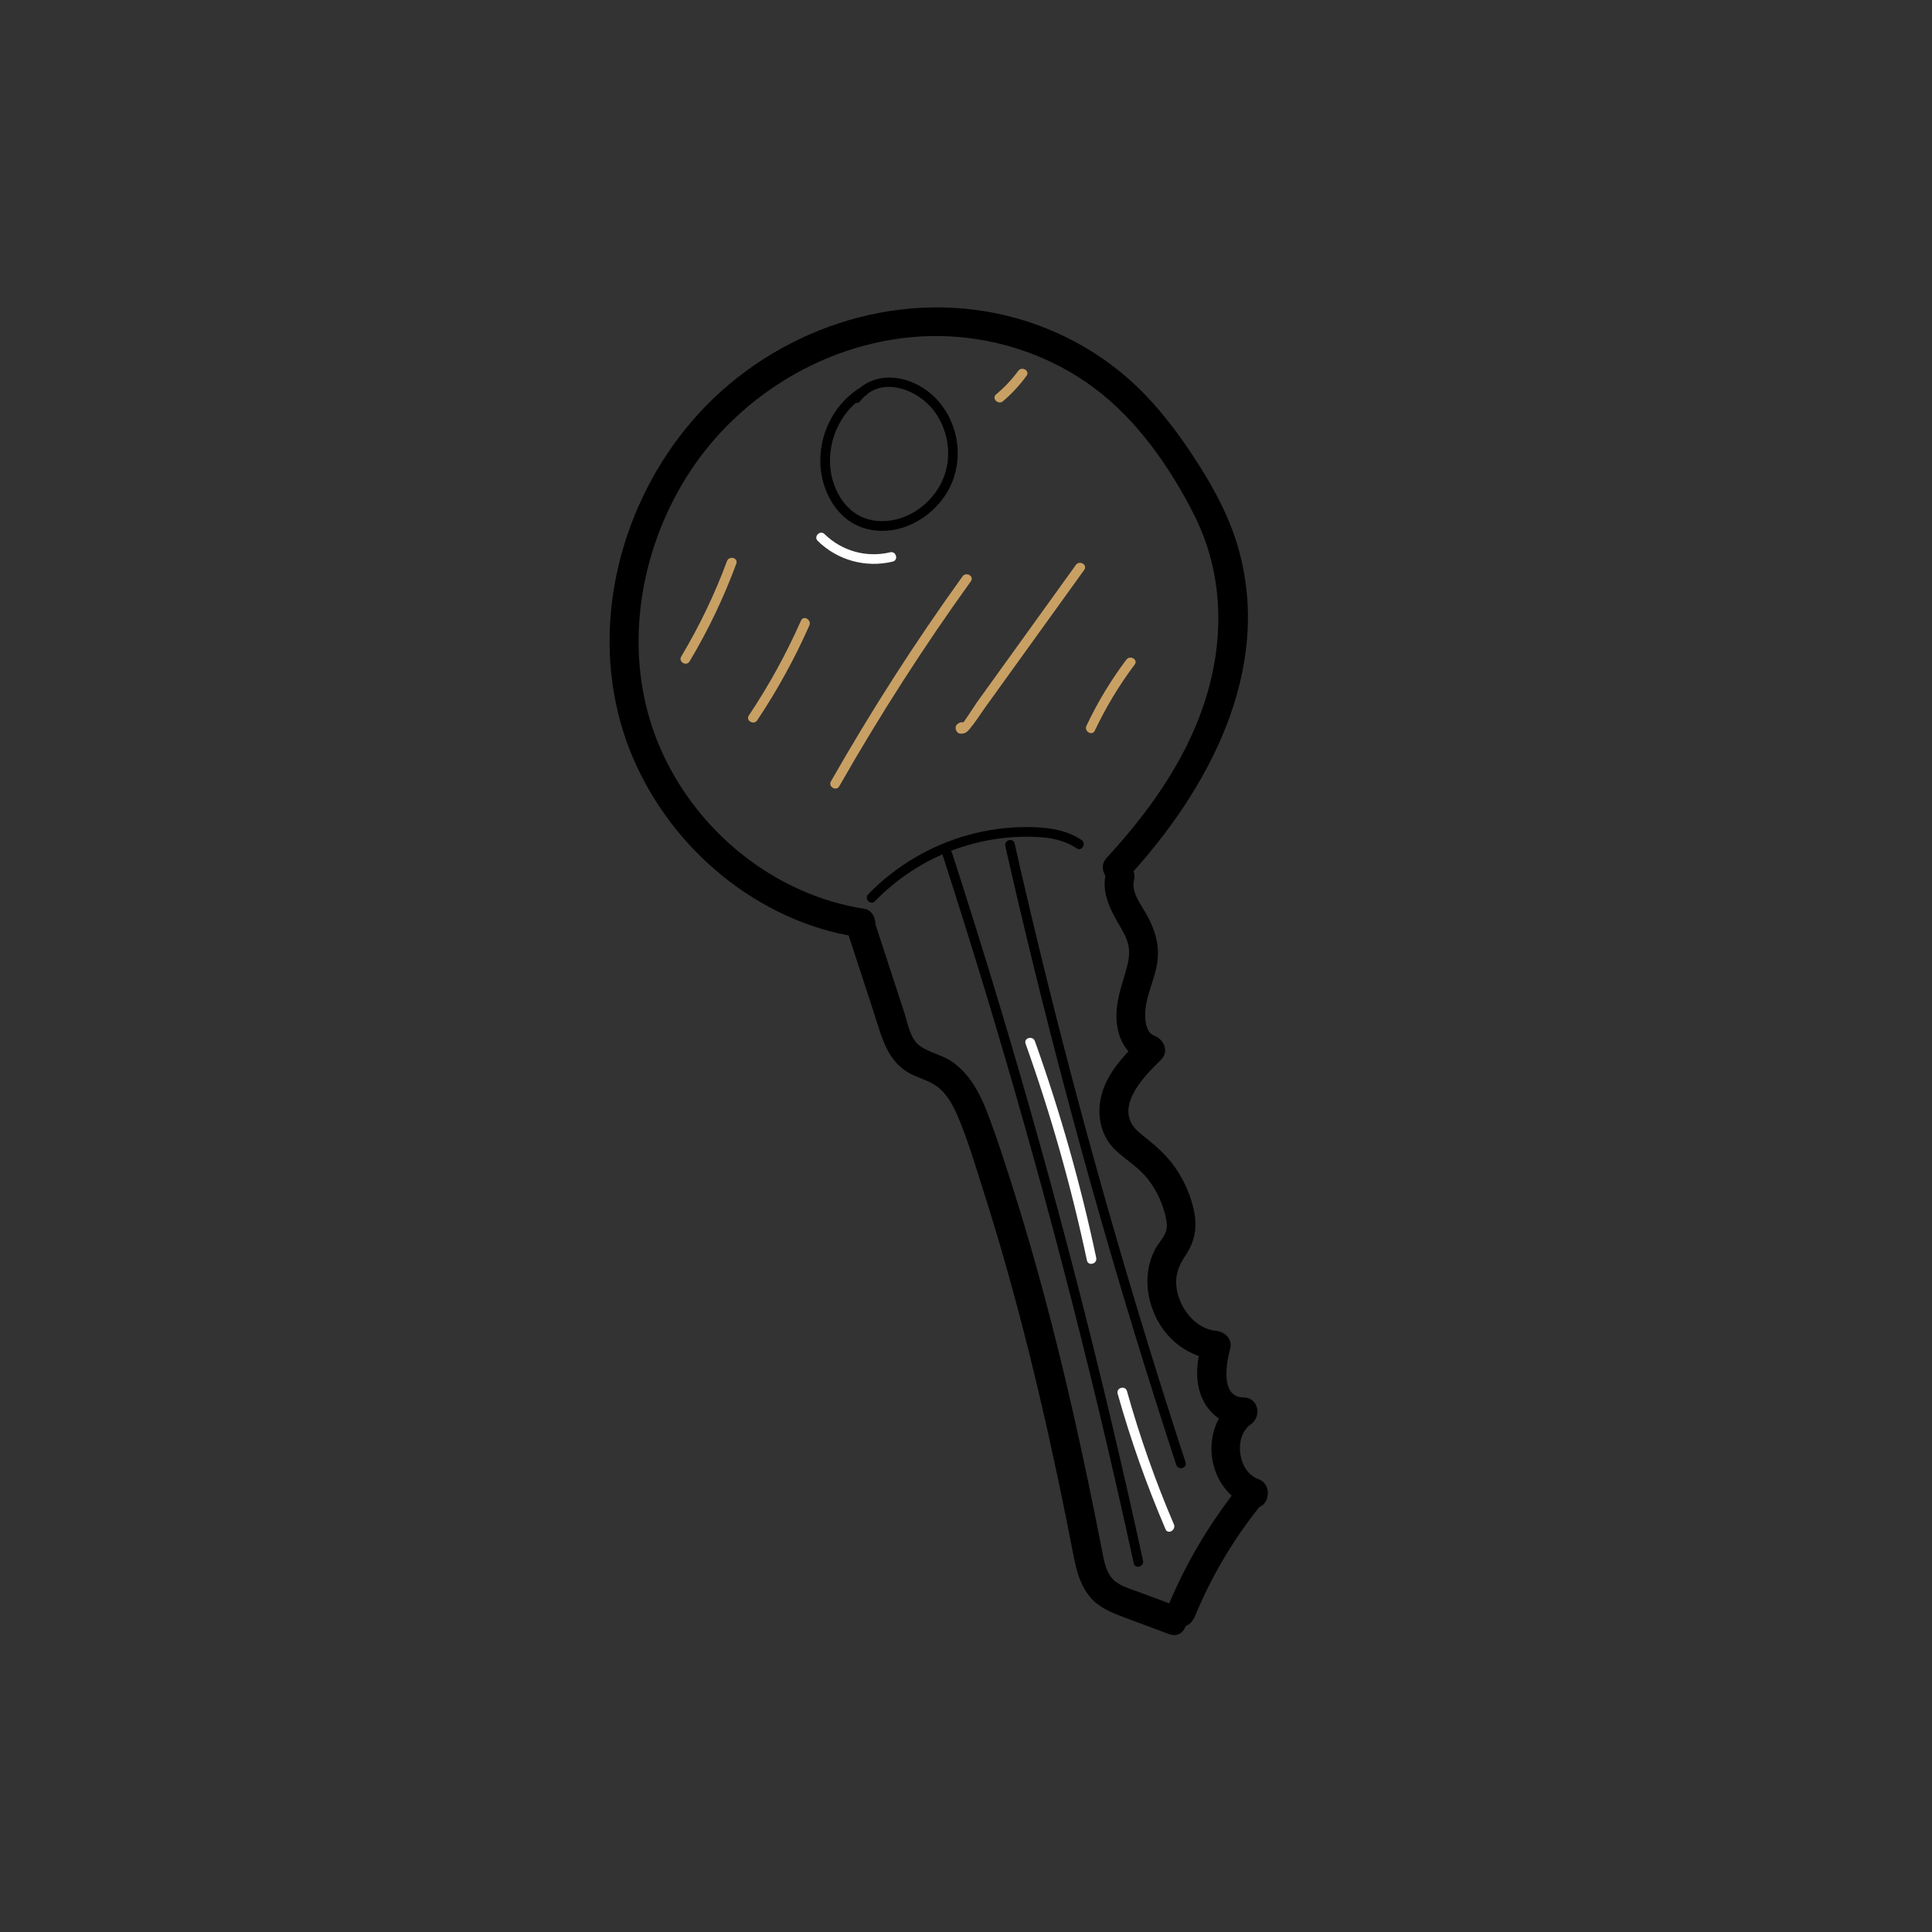 <?xml version="1.0" encoding="utf-8"?>
<!-- Generator: Adobe Illustrator 23.0.1, SVG Export Plug-In . SVG Version: 6.00 Build 0)  -->
<svg version="1.1" id="Layer_1" xmlns="http://www.w3.org/2000/svg" xmlns:xlink="http://www.w3.org/1999/xlink" x="0px" y="0px"
	 viewBox="0 0 1000 1000" style="enable-background:new 0 0 1000 1000;" xml:space="preserve">
<rect x="0" y="0" width="1000" height="1000" fill="#333333" stroke="none"/>
<style type="text/css">
	.st0{fill:#FFFFFF;}
	.st1{fill:#C9A063;}
</style>
<g>
	<g>
		<path d="M447.58,470.44c-47.08-7.3-87.75-40.61-106.29-84.28c-19.62-46.22-11.28-100.65,15.83-142.05
			c28.93-44.18,80.99-72.59,134.08-70.02c26.88,1.3,53.43,10.55,75.05,26.64c22.33,16.62,39.7,41.52,52.05,66.22
			c15.3,30.58,15.59,65.05,4.96,97.18c-9.99,30.21-29.01,56.62-50.39,79.81c-6.54,7.09,4.05,17.72,10.61,10.61
			c41.69-45.22,75.25-106.98,57.68-170.11c-4.33-15.58-11.94-30.12-20.57-43.71c-8.27-13.03-17.46-25.68-28.22-36.79
			c-20.76-21.45-48.08-36.04-77.32-41.88c-57.96-11.57-119.13,11.62-157.26,56.35c-35.84,42.04-51.6,101.56-36.65,155.32
			c13.86,49.84,54.1,91.78,103.66,106.92c6.16,1.88,12.43,3.28,18.8,4.26c4.03,0.62,8.02-1.03,9.23-5.24
			C453.83,476.12,451.58,471.06,447.58,470.44L447.58,470.44z"/>
	</g>
</g>
<g>
	<g>
		<path d="M572.47,451.58c-2.28,9.31,1.26,17.44,5.81,25.42c2.12,3.72,4.61,7.49,5.65,11.7c1.3,5.27-0.19,10.54-1.7,15.6
			c-2.77,9.24-5.56,17.96-3.8,27.7c1.57,8.71,6.74,15.54,15.11,18.58c-1.1-4.18-2.21-8.36-3.31-12.54
			c-10.59,10.16-21.49,22.03-21.16,37.73c0.16,7.68,3.14,14.9,8.87,20.08c5.53,5,11.75,8.67,16.38,14.68
			c4.2,5.45,7.19,11.76,8.82,18.44c0.8,3.25,1.39,6.57-0.14,9.68c-1.47,2.99-3.86,5.46-5.36,8.45c-5.48,10.94-4.64,23.51,0.51,34.39
			c5.91,12.49,17.56,21.03,31.31,22.35c-2.41-3.16-4.82-6.33-7.23-9.49c-2.76,9.99-4.28,20.88,0.54,30.51
			c3.98,7.94,11.88,13.36,20.82,13.44c-1.26-4.66-2.52-9.32-3.79-13.98c-20.02,14.05-15.66,47.27,7.36,55.62
			c9.09,3.3,13.01-11.19,3.99-14.46c-10.4-3.77-12.86-21.83-3.77-28.2c5.87-4.12,4.07-13.91-3.79-13.98
			c-12.1-0.11-8.82-17.95-6.89-24.96c1.4-5.06-2.47-9.04-7.23-9.49c-11.11-1.06-19.34-12.28-20.56-22.78
			c-0.71-6.11,1.22-11.04,4.56-16.01c5.03-7.47,6.34-14.65,4.49-23.54c-1.61-7.7-4.95-15.31-9.4-21.79
			c-5.11-7.44-11.4-12.54-18.37-18.1c-14.98-11.95,0.99-28.7,10.65-37.97c4.35-4.17,1.78-10.68-3.31-12.54
			c-4.86-1.77-5.07-9.49-4.65-13.67c0.86-8.43,5.08-16.25,6.18-24.7c1.14-8.71-1.19-16.33-5.32-23.93
			c-2.89-5.3-8.37-11.83-6.79-18.26C589.23,446.19,574.76,442.2,572.47,451.58L572.47,451.58z"/>
	</g>
</g>
<g>
	<g>
		<path d="M438.15,480.79c4.73,14.49,9.47,28.98,14.2,43.48c4.13,12.64,6.89,25.88,19.97,32.03c4.77,2.24,10.03,3.61,14.07,7.16
			c4.31,3.78,7.11,9.12,9.33,14.31c5.26,12.28,9.06,25.4,13.13,38.11c17.8,55.63,31.35,112.53,42.95,169.75
			c1.53,7.56,2.91,15.17,4.52,22.72c1.38,6.48,3.46,12.96,7.77,18.13c4.56,5.48,10.91,8.08,17.41,10.53
			c7.86,2.97,15.75,5.87,23.62,8.81c9.06,3.38,12.97-11.12,3.99-14.46c-6.66-2.48-13.33-4.97-19.99-7.45
			c-4.85-1.81-10.85-3.32-14.09-7.67c-3.06-4.11-3.85-9.86-4.83-14.76c-1.38-6.92-2.73-13.85-4.13-20.77
			c-5.62-27.68-11.7-55.27-18.5-82.69c-6.79-27.4-14.31-54.62-22.8-81.54c-4.11-13.03-8.28-26.1-13.09-38.9
			c-3.97-10.56-9.04-20.98-18.44-27.74c-5.27-3.79-12.03-4.8-17.23-8.58c-4.96-3.6-6.19-11.73-7.97-17.2
			c-5.15-15.75-10.29-31.5-15.44-47.26C449.63,467.67,435.14,471.58,438.15,480.79L438.15,480.79z"/>
	</g>
</g>
<g>
	<g>
		<path d="M618.54,836.53c8.16-19.85,19.21-38.69,32.53-55.52c2.53-3.2,3.06-7.47,0-10.61c-2.58-2.64-8.1-3.17-10.61,0
			c-15.06,19.03-27.16,39.7-36.38,62.14c-1.55,3.77,1.68,8.21,5.24,9.23C613.6,843,617,840.26,618.54,836.53L618.54,836.53z"/>
	</g>
</g>
<g>
	<g>
		<path d="M445.45,200.52c-12.82,7.8-20.54,22.11-20.87,37.05c-0.33,15.29,8.09,31.95,23.74,36.11
			c16.42,4.36,33.66-4.89,42.01-19.04c8.35-14.15,6.79-32.3-3.15-45.25c-11.06-14.4-33.81-20.5-46.21-4.34
			c-1.96,2.55,2.38,5.04,4.32,2.52c10.45-13.61,29.98-6.15,38.47,5.52c7.94,10.92,9.42,25.8,2.97,37.77
			c-6.75,12.52-21.07,21.12-35.47,18.36c-13.92-2.66-21.55-17.13-21.67-30.34c-0.12-13.62,6.69-26.93,18.4-34.05
			C450.72,203.17,448.21,198.84,445.45,200.52L445.45,200.52z"/>
	</g>
</g>
<g>
	<g>
		<path d="M452.88,466.46c13.22-13.65,29.77-23.65,48.02-28.99c8.95-2.62,18.19-4.11,27.52-4.34c9.88-0.25,20.42,0.28,28.85,5.97
			c2.68,1.8,5.18-2.53,2.52-4.32c-8.5-5.73-18.99-6.71-28.99-6.69c-10.01,0.03-20.05,1.45-29.7,4.12
			c-19.63,5.44-37.58,16.08-51.75,30.71C447.1,465.24,450.63,468.78,452.88,466.46L452.88,466.46z"/>
	</g>
</g>
<g>
	<g>
		<path d="M520.34,437.91c19.03,84.06,41.1,167.42,66.22,249.87c7.18,23.56,14.6,47.03,22.27,70.44c1,3.04,5.83,1.74,4.82-1.33
			c-26.81-81.91-50.67-164.78-71.44-248.43c-5.93-23.9-11.61-47.86-17.05-71.88C524.45,433.45,519.63,434.77,520.34,437.91
			L520.34,437.91z"/>
	</g>
</g>
<g>
	<g>
		<path d="M487.97,442.83c30.41,93.83,57.19,188.82,80.21,284.72c6.51,27.13,12.72,54.33,18.63,81.6c0.68,3.14,5.5,1.81,4.82-1.33
			c-20.92-96.39-45.55-191.96-73.9-286.43c-8.02-26.72-16.34-53.36-24.94-79.9C491.8,438.45,486.97,439.76,487.97,442.83
			L487.97,442.83z"/>
	</g>
</g>
<g>
	<g>
		<path class="st0" d="M423.26,279.98c10.29,10.06,24.82,14.05,38.81,10.71c3.13-0.75,1.8-5.57-1.33-4.82
			c-12.24,2.92-24.96-0.63-33.95-9.42C424.49,274.19,420.95,277.72,423.26,279.98L423.26,279.98z"/>
	</g>
</g>
<g>
	<g>
		<path class="st0" d="M530.84,540.23c13.08,36.63,23.68,74.09,31.74,112.14c0.67,3.15,5.49,1.81,4.82-1.33
			c-8.05-38.05-18.65-75.51-31.74-112.14C534.58,535.89,529.75,537.19,530.84,540.23L530.84,540.23z"/>
	</g>
</g>
<g>
	<g>
		<path class="st0" d="M578.49,721.36c6.71,23.92,15.01,47.32,24.79,70.16c1.26,2.95,5.57,0.4,4.32-2.52
			c-9.61-22.43-17.7-45.47-24.29-68.97C582.44,716.94,577.62,718.25,578.49,721.36L578.49,721.36z"/>
	</g>
</g>
<g>
	<g>
		<path class="st1" d="M376.28,290.44c-6.35,17.17-14.28,33.65-23.67,49.36c-1.66,2.77,2.67,5.29,4.32,2.52
			c9.62-16.08,17.68-32.98,24.18-50.56C382.22,288.74,377.39,287.44,376.28,290.44L376.28,290.44z"/>
	</g>
</g>
<g>
	<g>
		<path class="st1" d="M414.6,321.2c-7.57,17.14-16.58,33.54-26.99,49.12c-1.79,2.68,2.54,5.19,4.32,2.52
			c10.4-15.58,19.41-31.98,26.99-49.12C420.21,320.81,415.9,318.26,414.6,321.2L414.6,321.2z"/>
	</g>
</g>
<g>
	<g>
		<path class="st1" d="M498.2,298.34c-24.56,34.13-47.29,69.54-68.1,106.08c-1.6,2.8,2.72,5.32,4.32,2.52
			c20.81-36.54,43.54-71.95,68.1-106.08C504.4,298.25,500.07,295.75,498.2,298.34L498.2,298.34z"/>
	</g>
</g>
<g>
	<g>
		<path class="st1" d="M556.87,292.41c-9.89,13.73-19.77,27.46-29.66,41.19c-4.85,6.73-9.69,13.46-14.54,20.19
			c-2.33,3.23-4.65,6.46-6.98,9.69c-0.88,1.22-7.38,11.38-7.79,11.32c0.58,0.58,1.16,1.16,1.75,1.75c-0.05-0.15-0.1-0.3-0.15-0.46
			c-0.21,0.81-0.43,1.62-0.64,2.43c-0.06,0.06-0.13,0.11-0.19,0.17c-1.05-0.8-2.11-1.61-3.16-2.41c0,0.12,0,0.23,0,0.35
			c0.02,3.22,5.02,3.22,5,0c0-0.12,0-0.23,0-0.35c-0.01-1.7-1.58-2.75-3.16-2.41c-0.85,0.18-1.37,0.56-2.01,1.12
			c-0.63,0.55-0.91,1.65-0.64,2.43c0.05,0.15,0.1,0.3,0.15,0.46c0.26,0.77,0.88,1.61,1.75,1.75c2.48,0.4,3.7-0.42,5.29-2.31
			c2.97-3.51,5.46-7.58,8.14-11.31c5.62-7.81,11.24-15.62,16.87-23.42c11.44-15.89,22.88-31.77,34.31-47.66
			C563.07,292.32,558.73,289.82,556.87,292.41L556.87,292.41z"/>
	</g>
</g>
<g>
	<g>
		<path class="st1" d="M582.99,341.45c-8.04,10.7-14.93,22.12-20.64,34.22c-1.37,2.89,2.94,5.43,4.32,2.52
			c5.72-12.1,12.6-23.52,20.64-34.22C589.24,341.4,584.9,338.9,582.99,341.45L582.99,341.45z"/>
	</g>
</g>
<g>
	<g>
		<path class="st1" d="M527.02,191.97c-3.3,4.52-7.16,8.57-11.44,12.17c-2.46,2.07,1.09,5.6,3.54,3.54
			c4.62-3.89,8.66-8.31,12.22-13.18C533.23,191.9,528.9,189.4,527.02,191.97L527.02,191.97z"/>
	</g>
</g>
</svg>
